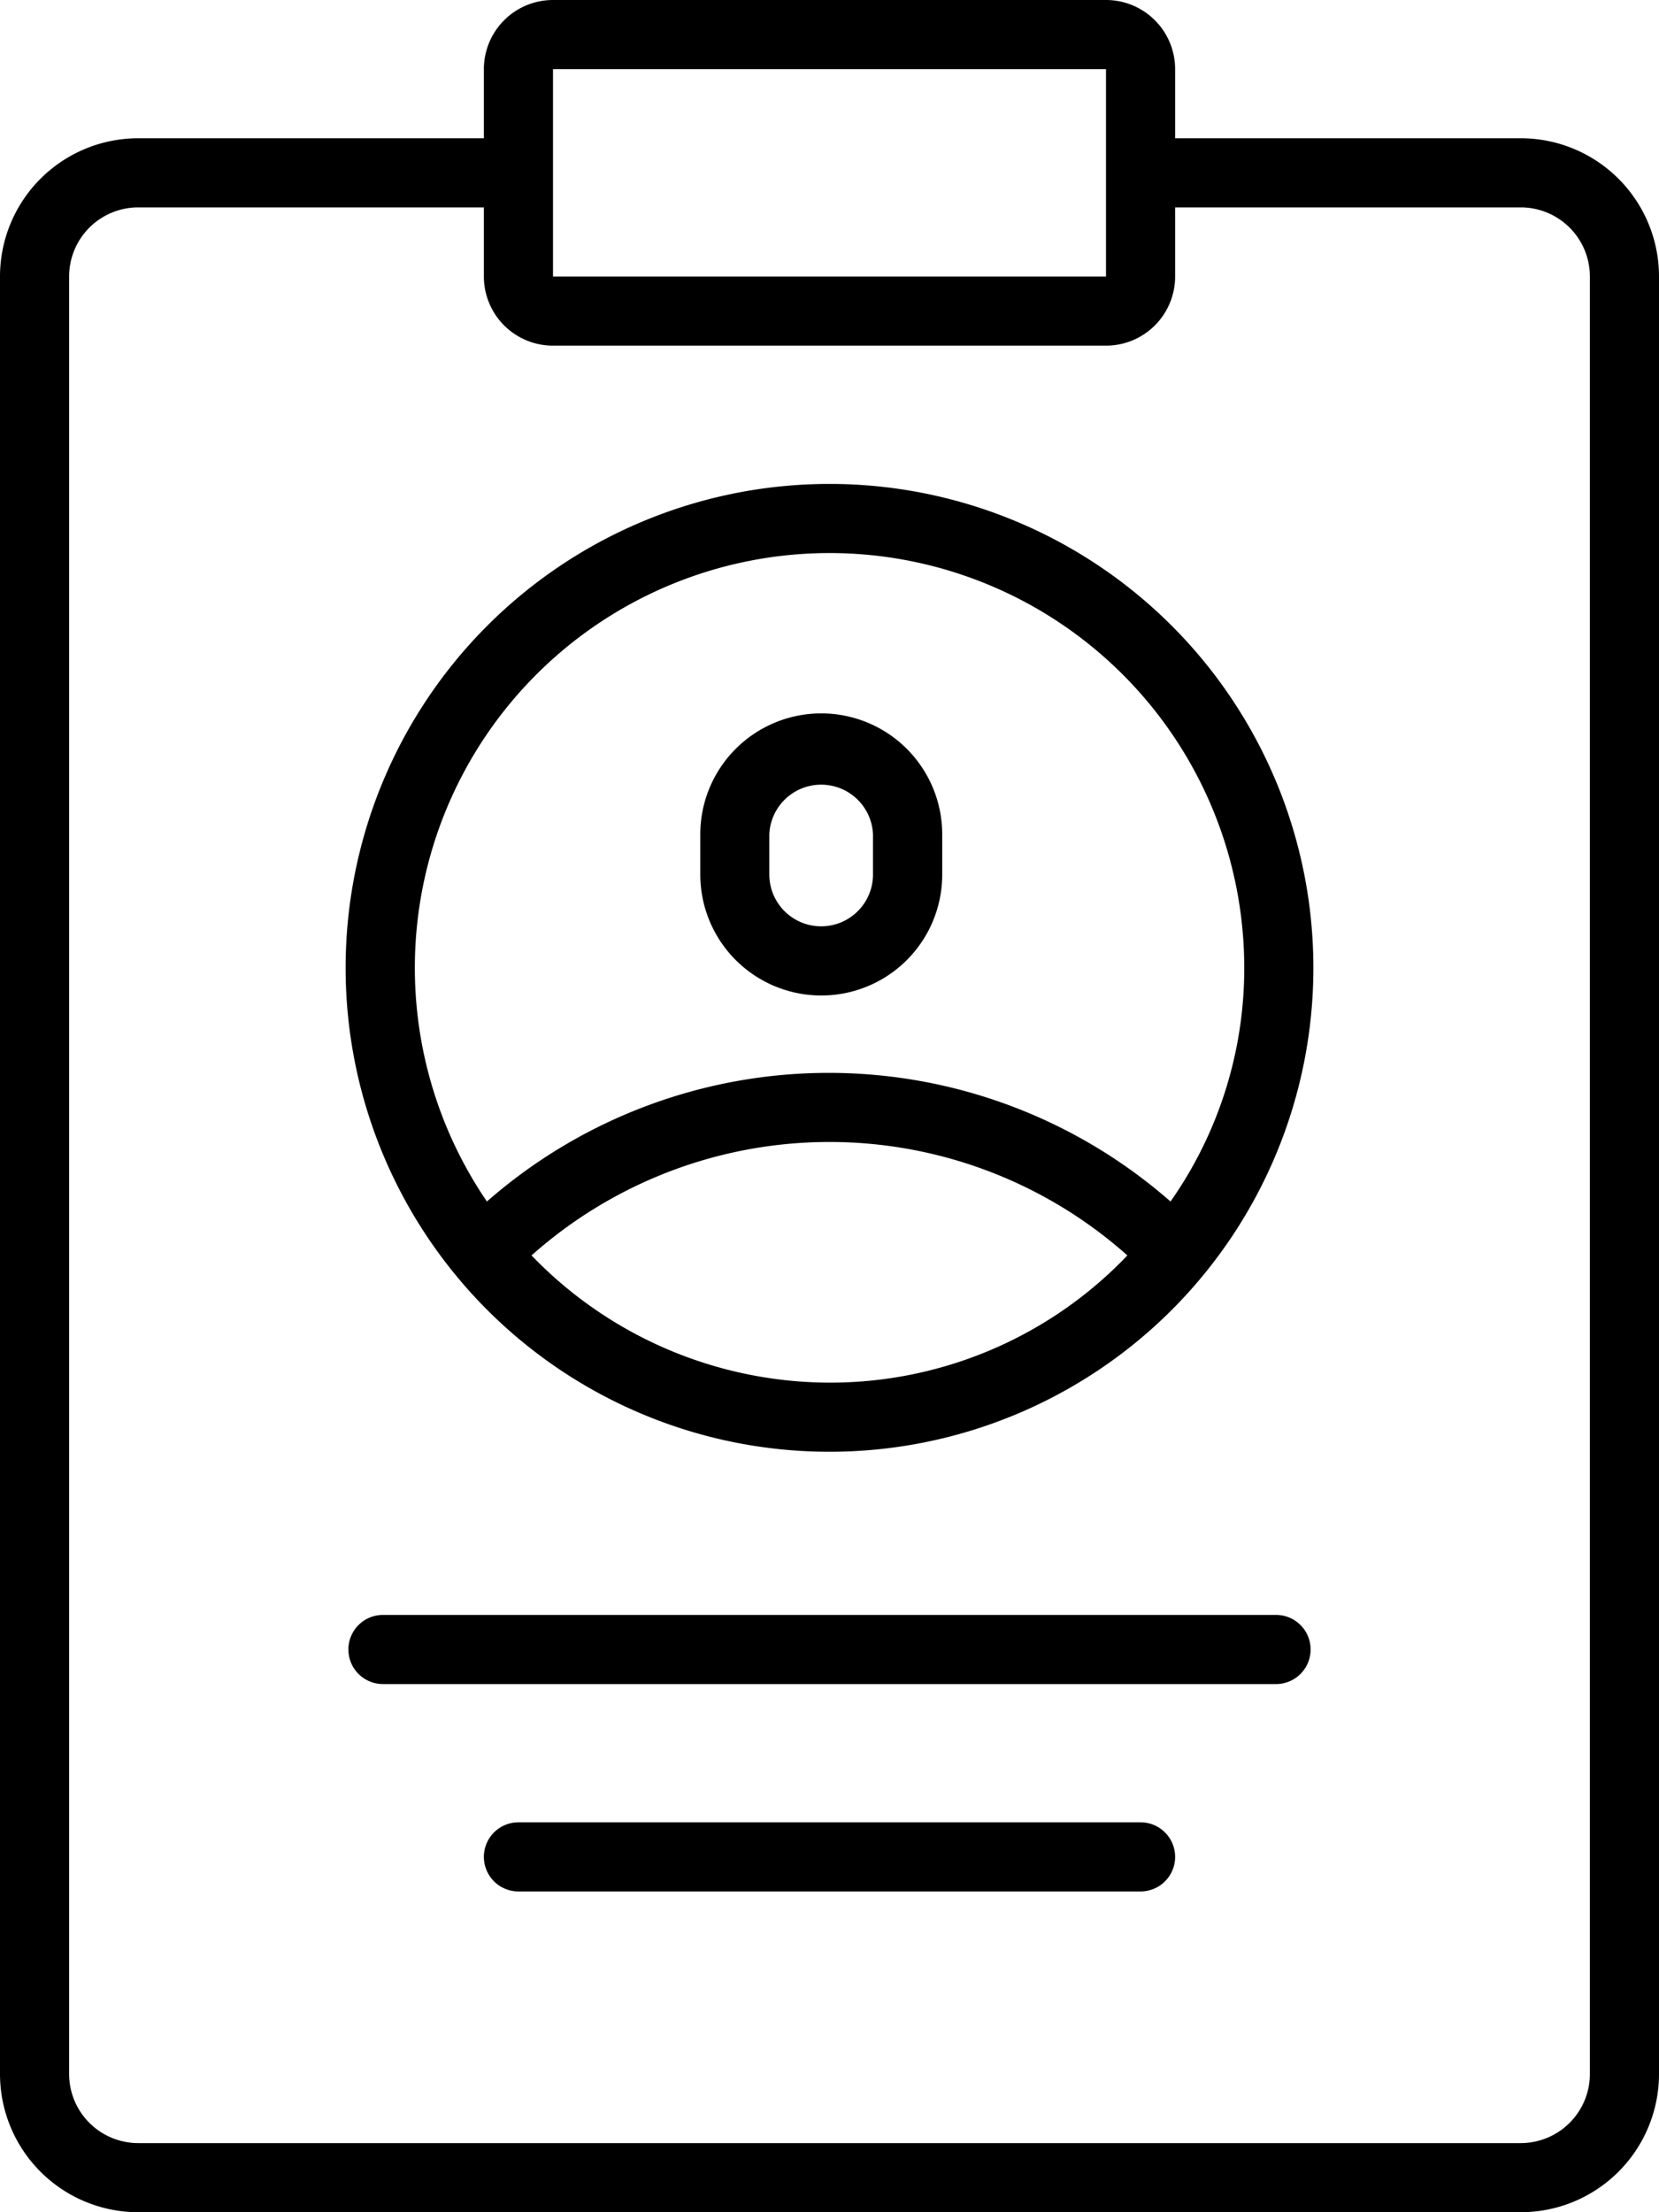 <svg xmlns="http://www.w3.org/2000/svg" data-name="Layer 2" viewBox="0 0 18 24">
  <g data-name="Layer 1">
    <path d="M9 5.25a5.25 5.25 0 1 0 5.25 5.25A5.25 5.25 0 0 0 9 5.25ZM9 6a4.5 4.5 0 0 1 4.5 4.5 4.4 4.4 0 0 1-.8 2.535 5.625 5.625 0 0 0-7.417 0A4.5 4.5 0 0 1 9 6Zm0 9a4.5 4.5 0 0 1-3.233-1.38 4.86 4.86 0 0 1 6.465 0A4.455 4.455 0 0 1 9 15Z" data-name="Path 4823"/>
    <path d="M8.91 10.8a1.312 1.312 0 0 0 1.313-1.313v-.435a1.312 1.312 0 1 0-2.625 0v.435A1.313 1.313 0 0 0 8.91 10.8Zm-.563-1.748a.563.563 0 0 1 1.125 0v.435a.562.562 0 1 1-1.125 0Z" data-name="Path 4824"/>
    <path d="M16.5 1.5h-3.75V.75A.75.75 0 0 0 12 0H6a.75.75 0 0 0-.75.75v.75H1.5A1.5 1.5 0 0 0 0 3v19.5A1.5 1.5 0 0 0 1.5 24h15a1.5 1.5 0 0 0 1.5-1.5V3a1.5 1.5 0 0 0-1.5-1.5ZM6 .75h6V3H6ZM17.25 22.5a.75.75 0 0 1-.75.75h-15a.75.75 0 0 1-.75-.75V3a.75.75 0 0 1 .75-.75h3.75V3a.75.75 0 0 0 .75.75h6a.75.75 0 0 0 .75-.75v-.75h3.75a.75.75 0 0 1 .75.75Z" data-name="Path 4825"/>
    <path d="M13.845 18.27h-9.69a.375.375 0 0 1 0-.75h9.69a.375.375 0 0 1 0 .75Z" data-name="Path 4826"/>
    <path d="M12.375 20.52h-6.75a.375.375 0 0 1 0-.75h6.75a.375.375 0 1 1 0 .75Z" data-name="Path 4827"/>
  </g>
</svg>
